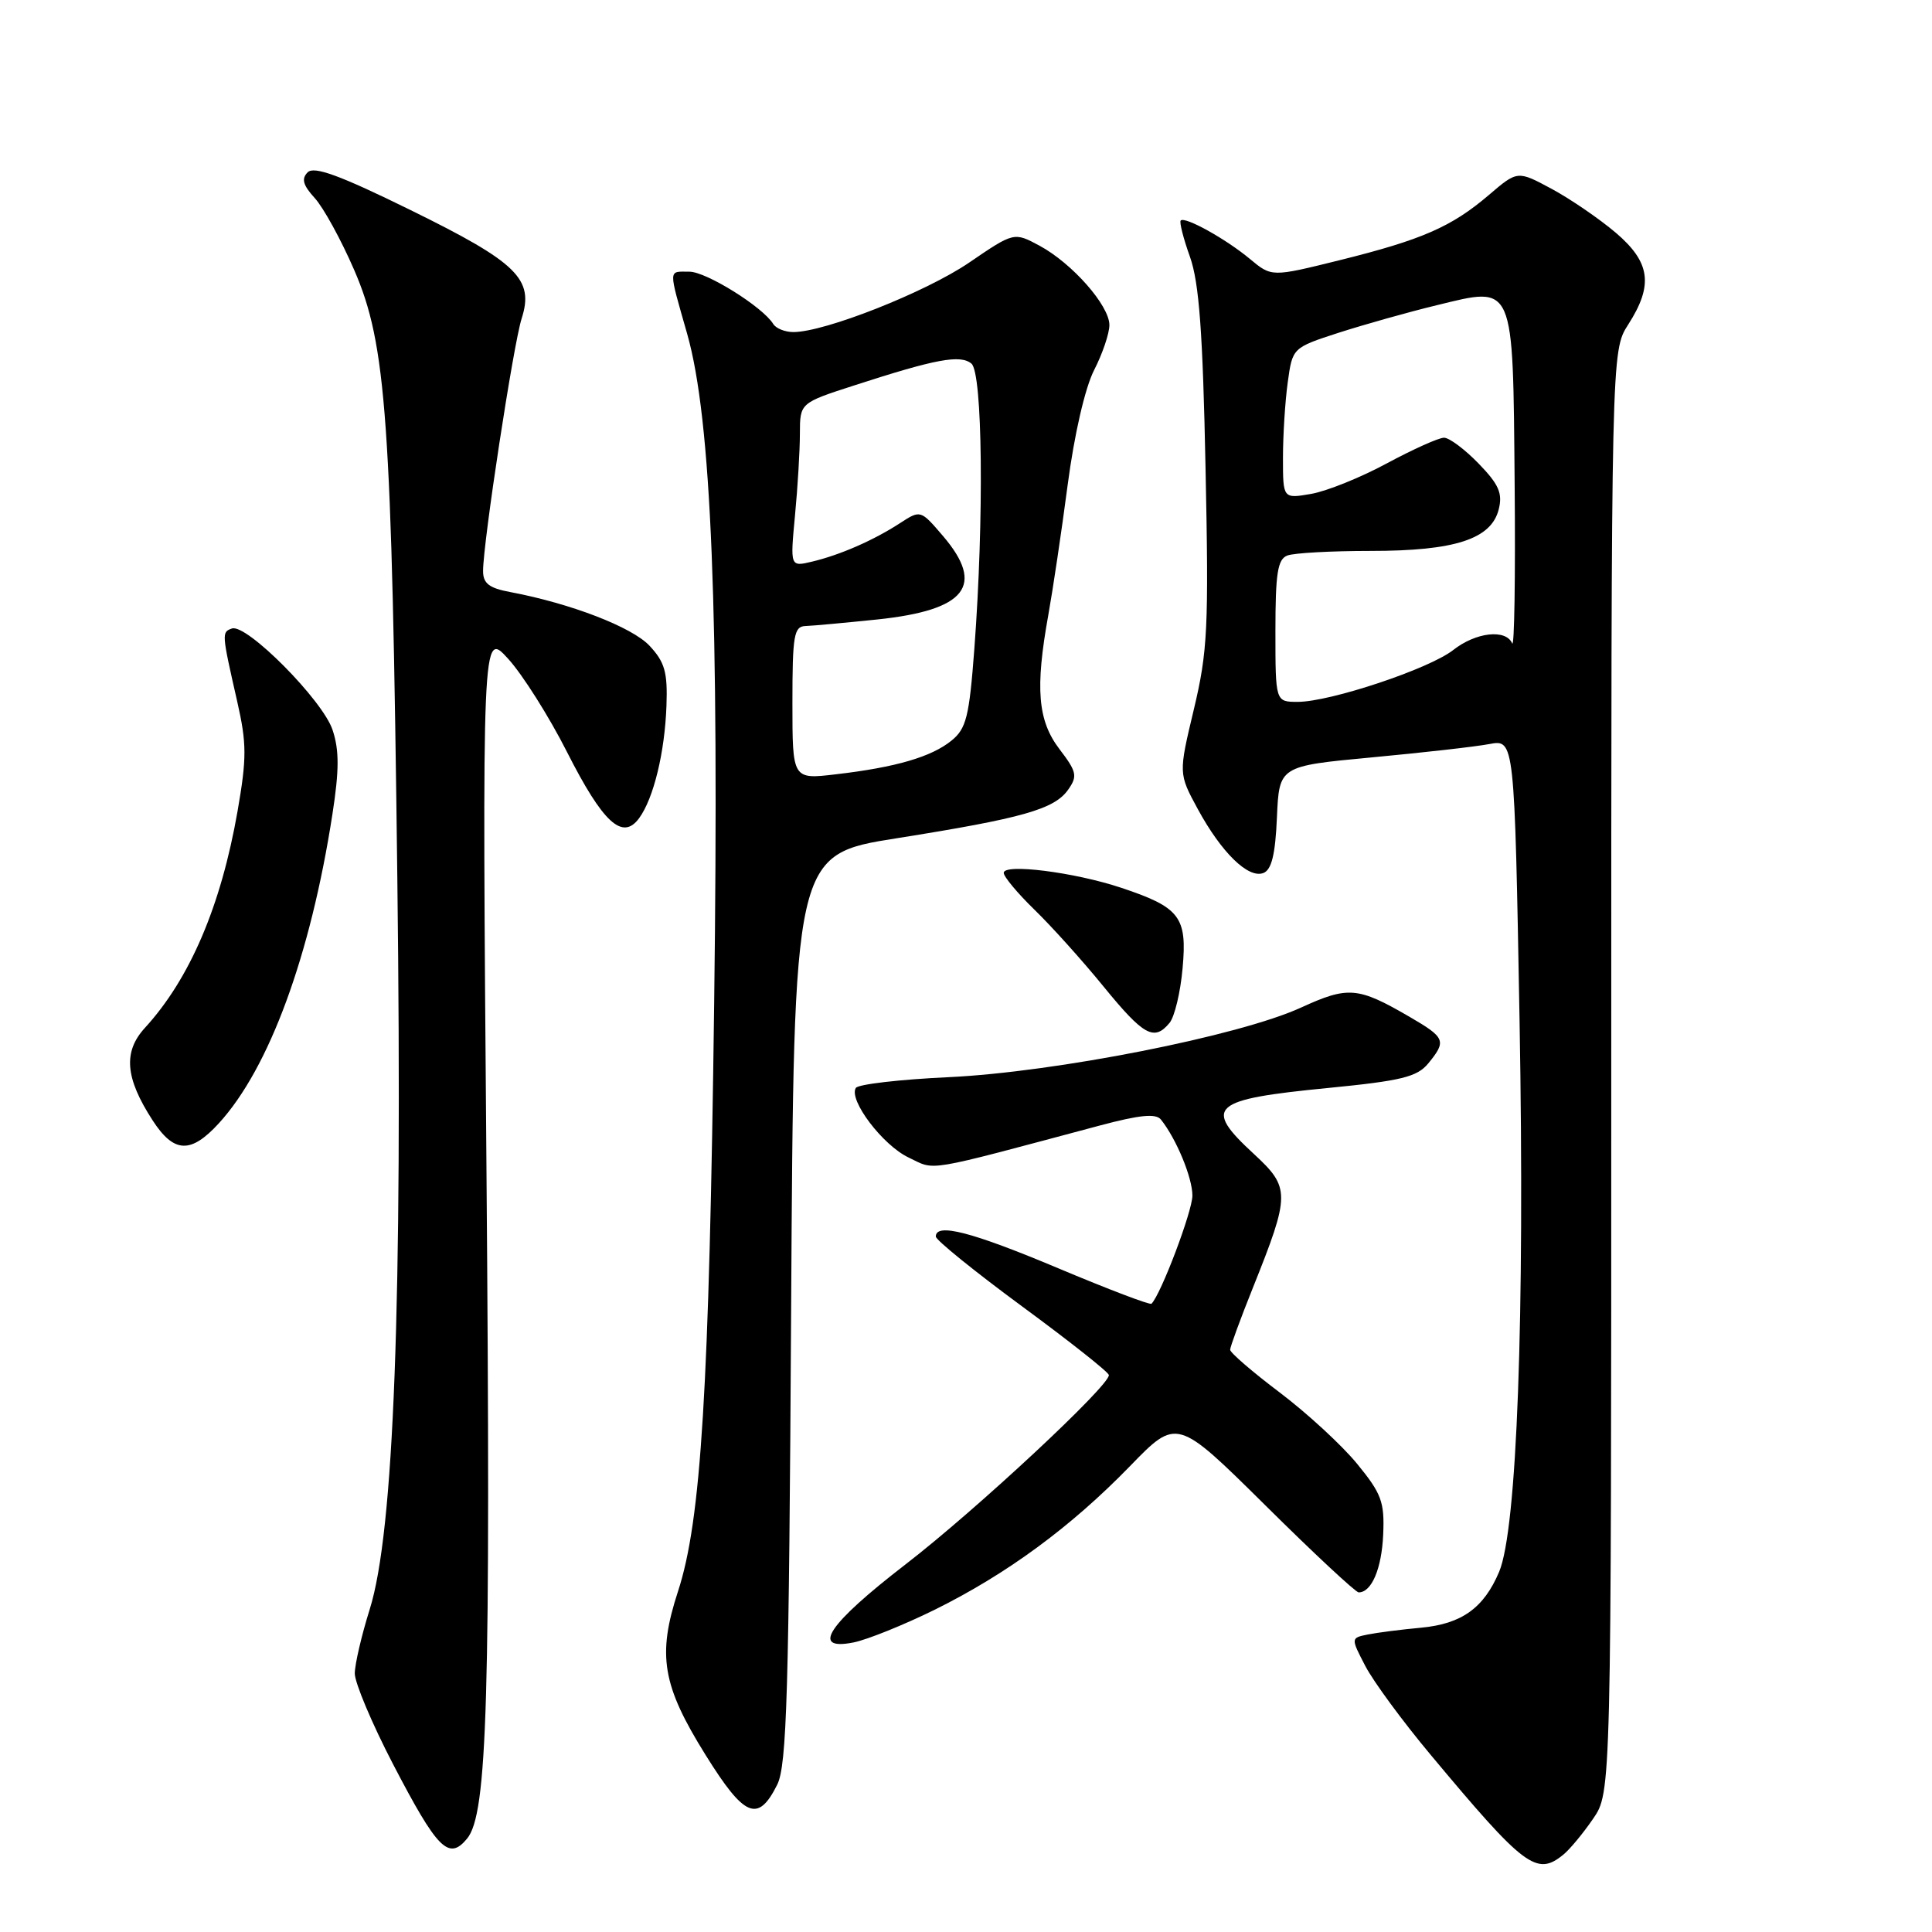 <?xml version="1.0" encoding="UTF-8" standalone="no"?>
<!DOCTYPE svg PUBLIC "-//W3C//DTD SVG 1.1//EN" "http://www.w3.org/Graphics/SVG/1.1/DTD/svg11.dtd" >
<svg xmlns="http://www.w3.org/2000/svg" xmlns:xlink="http://www.w3.org/1999/xlink" version="1.1" viewBox="0 0 256 256">
 <g >
 <path fill="currentColor"
d=" M 207.15 245.75 C 208.00 245.06 209.77 242.93 211.09 241.00 C 213.50 237.50 213.50 237.50 213.50 142.00 C 213.50 46.50 213.50 46.50 215.75 43.00 C 219.11 37.76 218.69 34.75 214.09 30.83 C 211.93 29.00 208.13 26.39 205.63 25.04 C 201.08 22.59 201.08 22.59 197.29 25.83 C 192.34 30.06 188.42 31.77 177.50 34.48 C 168.50 36.71 168.50 36.71 165.63 34.32 C 162.45 31.67 157.02 28.65 156.45 29.22 C 156.25 29.41 156.80 31.59 157.68 34.04 C 158.89 37.45 159.38 44.04 159.74 62.00 C 160.18 83.20 160.02 86.33 158.19 94.00 C 156.16 102.50 156.16 102.50 158.71 107.20 C 161.85 112.98 165.40 116.44 167.40 115.68 C 168.49 115.26 168.99 113.23 169.20 108.30 C 169.50 101.51 169.50 101.51 181.76 100.36 C 188.51 99.73 195.52 98.94 197.35 98.59 C 200.68 97.97 200.68 97.97 201.35 135.23 C 202.05 174.59 201.01 202.68 198.64 208.28 C 196.61 213.08 193.67 215.18 188.29 215.68 C 185.66 215.92 182.48 216.33 181.24 216.58 C 178.98 217.04 178.98 217.04 180.92 220.77 C 181.99 222.82 185.87 228.10 189.55 232.50 C 202.01 247.43 203.61 248.64 207.15 245.75 Z  M 61.88 243.64 C 64.60 240.37 65.03 225.30 64.46 155.00 C 63.88 83.50 63.88 83.50 67.34 87.30 C 69.24 89.39 72.75 94.94 75.13 99.64 C 79.90 109.05 82.49 111.42 84.69 108.41 C 86.61 105.78 88.09 99.69 88.31 93.50 C 88.47 89.07 88.09 87.73 86.06 85.56 C 83.73 83.08 75.61 79.96 67.61 78.45 C 64.80 77.93 64.00 77.30 64.01 75.64 C 64.02 71.85 68.03 45.61 69.12 42.21 C 70.80 36.98 68.56 34.79 54.43 27.85 C 45.06 23.24 41.62 21.98 40.77 22.83 C 39.91 23.69 40.15 24.54 41.70 26.24 C 42.84 27.48 45.20 31.77 46.93 35.77 C 51.21 45.62 51.91 55.41 52.65 116.50 C 53.34 172.86 52.20 203.01 48.99 213.24 C 47.91 216.68 47.02 220.51 47.01 221.74 C 47.01 222.97 49.28 228.37 52.06 233.72 C 57.96 245.06 59.45 246.57 61.88 243.64 Z  M 102.98 236.49 C 104.26 233.96 104.54 224.33 104.83 173.37 C 105.18 113.23 105.18 113.23 118.84 111.07 C 135.52 108.42 139.72 107.23 141.54 104.63 C 142.80 102.84 142.68 102.27 140.39 99.27 C 137.50 95.48 137.15 91.22 138.91 81.47 C 139.50 78.19 140.66 70.44 141.47 64.26 C 142.35 57.57 143.77 51.41 144.97 49.05 C 146.09 46.87 147.00 44.18 147.00 43.07 C 147.00 40.49 142.08 34.90 137.75 32.56 C 134.36 30.74 134.36 30.74 128.41 34.80 C 122.68 38.71 109.30 44.00 105.13 44.00 C 104.02 44.00 102.82 43.52 102.46 42.93 C 101.06 40.66 93.58 36.00 91.35 36.00 C 88.52 36.00 88.54 35.40 91.06 44.26 C 94.27 55.58 95.30 81.04 94.63 133.00 C 93.97 184.11 92.91 201.47 89.84 210.86 C 87.07 219.34 87.74 223.32 93.51 232.57 C 98.65 240.82 100.44 241.56 102.98 236.49 Z  M 123.87 213.29 C 133.42 208.56 141.90 202.33 149.72 194.28 C 155.94 187.87 155.94 187.87 167.63 199.43 C 174.05 205.80 179.64 211.00 180.03 211.00 C 181.75 211.00 183.08 207.86 183.28 203.33 C 183.47 199.03 183.06 197.91 179.83 193.97 C 177.82 191.51 173.20 187.26 169.58 184.52 C 165.96 181.79 163.00 179.24 163.00 178.85 C 163.00 178.47 164.36 174.76 166.02 170.62 C 170.98 158.23 170.98 157.38 166.15 152.91 C 159.35 146.64 160.43 145.68 176.00 144.16 C 185.71 143.21 187.77 142.70 189.25 140.91 C 191.70 137.92 191.53 137.50 186.75 134.72 C 179.91 130.75 178.64 130.65 172.37 133.52 C 164.17 137.27 139.87 142.06 125.72 142.73 C 119.25 143.03 113.70 143.67 113.40 144.16 C 112.42 145.75 116.97 151.76 120.40 153.38 C 124.06 155.12 122.08 155.45 145.72 149.14 C 151.05 147.72 153.17 147.51 153.84 148.36 C 155.88 150.92 158.00 156.05 158.00 158.42 C 158.00 160.49 153.84 171.49 152.58 172.75 C 152.39 172.95 146.83 170.83 140.22 168.05 C 128.75 163.23 124.00 162.00 124.00 163.85 C 124.00 164.31 129.14 168.47 135.43 173.10 C 141.71 177.72 146.89 181.81 146.93 182.20 C 147.07 183.56 129.34 200.08 120.00 207.28 C 109.70 215.22 107.33 218.78 113.11 217.63 C 114.93 217.26 119.77 215.31 123.87 213.29 Z  M 29.01 148.83 C 35.67 141.54 41.15 126.63 44.05 107.87 C 44.95 102.06 44.96 99.40 44.07 96.73 C 42.78 92.79 32.66 82.60 30.73 83.28 C 29.36 83.76 29.37 83.89 31.43 92.94 C 32.70 98.53 32.70 100.44 31.48 107.47 C 29.28 120.05 25.16 129.69 19.20 136.20 C 16.30 139.37 16.58 142.84 20.22 148.45 C 23.05 152.82 25.28 152.91 29.01 148.83 Z  M 154.97 135.54 C 155.64 134.73 156.42 131.47 156.70 128.29 C 157.32 121.48 156.36 120.23 148.52 117.62 C 142.34 115.57 133.00 114.39 133.00 115.66 C 133.00 116.17 134.84 118.37 137.08 120.55 C 139.32 122.72 143.45 127.31 146.25 130.75 C 151.55 137.24 152.93 138.00 154.97 135.54 Z  M 169.00 83.61 C 169.00 75.96 169.29 74.10 170.58 73.61 C 171.45 73.27 176.42 73.00 181.61 73.00 C 192.78 73.00 197.60 71.44 198.59 67.49 C 199.12 65.37 198.61 64.19 195.93 61.43 C 194.10 59.54 192.04 58.00 191.34 58.00 C 190.64 58.00 187.24 59.53 183.78 61.39 C 180.33 63.26 175.81 65.08 173.75 65.44 C 170.00 66.09 170.00 66.09 170.00 60.68 C 170.00 57.71 170.28 53.21 170.63 50.68 C 171.26 46.08 171.26 46.08 177.38 44.09 C 180.75 43.01 186.58 41.36 190.35 40.45 C 200.75 37.92 200.46 37.25 200.70 64.28 C 200.81 76.50 200.66 85.94 200.37 85.25 C 199.54 83.32 195.56 83.77 192.56 86.13 C 189.40 88.62 176.26 93.00 171.96 93.00 C 169.00 93.00 169.00 93.00 169.00 83.61 Z  M 105.00 93.14 C 105.00 84.17 105.20 82.99 106.75 82.95 C 107.71 82.92 112.00 82.52 116.28 82.08 C 128.03 80.84 130.57 77.60 124.95 71.02 C 121.98 67.55 121.98 67.55 119.24 69.33 C 115.75 71.60 111.30 73.54 107.60 74.42 C 104.70 75.11 104.70 75.11 105.34 68.31 C 105.70 64.56 105.99 59.68 105.99 57.45 C 106.00 53.39 106.00 53.39 113.25 51.05 C 124.01 47.56 127.25 46.96 128.72 48.18 C 130.20 49.41 130.40 68.69 129.11 85.91 C 128.43 94.99 128.04 96.55 126.07 98.14 C 123.41 100.30 118.67 101.68 110.75 102.60 C 105.00 103.28 105.00 103.28 105.00 93.14 Z "/>
</g>
</svg>